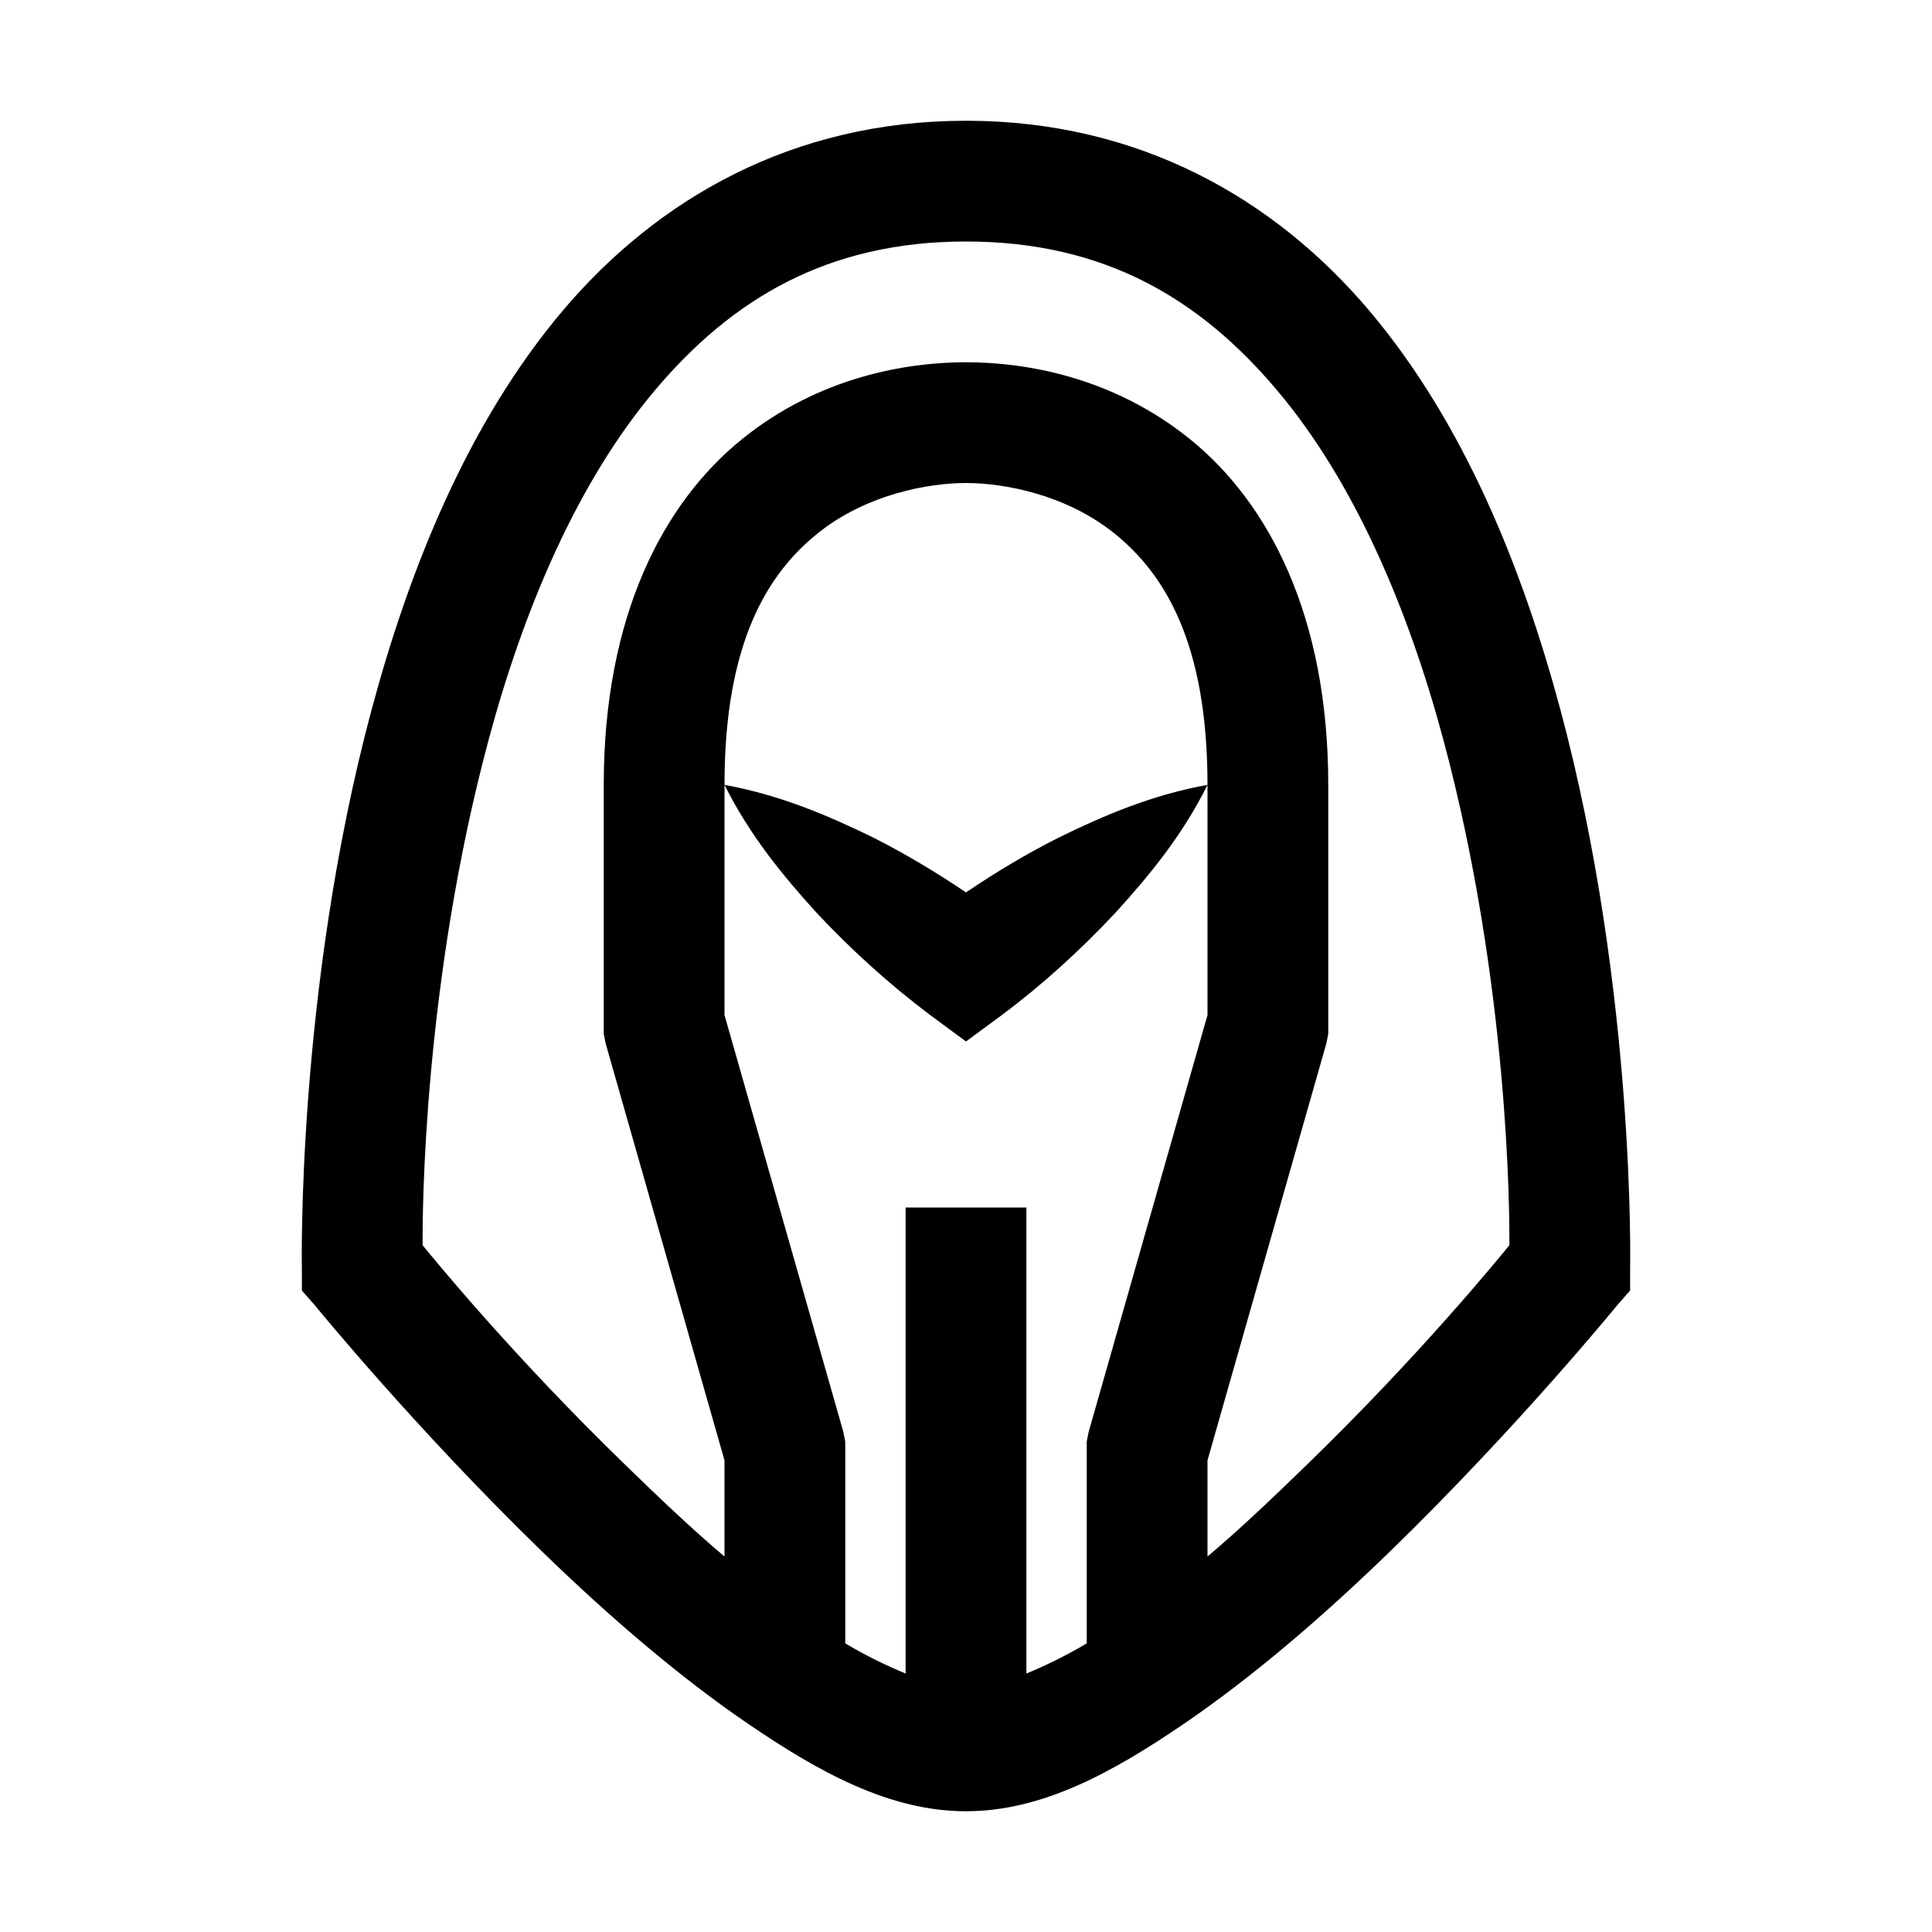 <?xml version="1.0" encoding="utf-8"?>
<svg xmlns="http://www.w3.org/2000/svg" viewBox="0 0 32 32" fill="#000000"><path d="M 16 2 C 13.126 2 10.879 3.298 9.312 5.156 C 7.746 7.015 6.784 9.414 6.156 11.75 C 4.902 16.422 5 21.031 5 21.031 L 5 21.375 L 5.219 21.625 C 5.219 21.625 6.887 23.67 9 25.719 C 10.057 26.743 11.228 27.761 12.406 28.562 C 13.584 29.364 14.744 30 16 30 C 17.256 30 18.416 29.364 19.594 28.562 C 20.772 27.761 21.943 26.743 23 25.719 C 25.113 23.67 26.781 21.625 26.781 21.625 L 27 21.375 L 27 21.031 C 27 21.031 27.098 16.422 25.844 11.75 C 25.216 9.414 24.254 7.015 22.688 5.156 C 21.121 3.298 18.874 2 16 2 z M 16 4 C 18.293 4 19.879 4.952 21.156 6.469 C 22.434 7.985 23.325 10.086 23.906 12.25 C 24.995 16.305 25.004 20.122 25 20.625 C 24.817 20.848 23.511 22.453 21.625 24.281 C 21.101 24.789 20.558 25.31 20 25.781 L 20 24.188 L 21.969 17.281 L 22 17.125 L 22 17 L 22 13 C 22 10.196 21.01 8.33 19.719 7.281 C 18.427 6.233 16.967 6 16 6 C 15.033 6 13.573 6.233 12.281 7.281 C 10.99 8.33 10 10.196 10 13 L 10 17 L 10 17.125 L 10.031 17.281 L 12 24.188 L 12 25.781 C 11.442 25.31 10.899 24.789 10.375 24.281 C 8.489 22.453 7.183 20.848 7 20.625 C 6.996 20.122 7.005 16.305 8.094 12.25 C 8.675 10.086 9.566 7.985 10.844 6.469 C 12.121 4.952 13.707 4 16 4 z M 16 8 C 16.616 8 17.656 8.184 18.469 8.844 C 19.282 9.504 20 10.637 20 13 L 20 16.812 L 18.031 23.719 L 18 23.875 L 18 24 L 18 27.219 C 17.645 27.431 17.303 27.594 17 27.719 L 17 20 L 15 20 L 15 27.719 C 14.697 27.594 14.355 27.431 14 27.219 L 14 24 L 14 23.875 L 13.969 23.719 L 12 16.812 L 12 13 C 12 10.637 12.718 9.504 13.531 8.844 C 14.344 8.184 15.384 8 16 8 z M 12 13 C 12.417 13.833 12.96 14.497 13.531 15.125 C 14.109 15.742 14.74 16.311 15.406 16.812 L 16 17.25 L 16.594 16.812 C 17.262 16.314 17.89 15.742 18.469 15.125 C 19.04 14.498 19.585 13.835 20 13 C 19.082 13.165 18.293 13.502 17.531 13.875 C 16.995 14.146 16.49 14.449 16 14.781 C 15.509 14.45 15.005 14.147 14.469 13.875 C 13.707 13.503 12.917 13.167 12 13 z" fill="#000000"/></svg>

